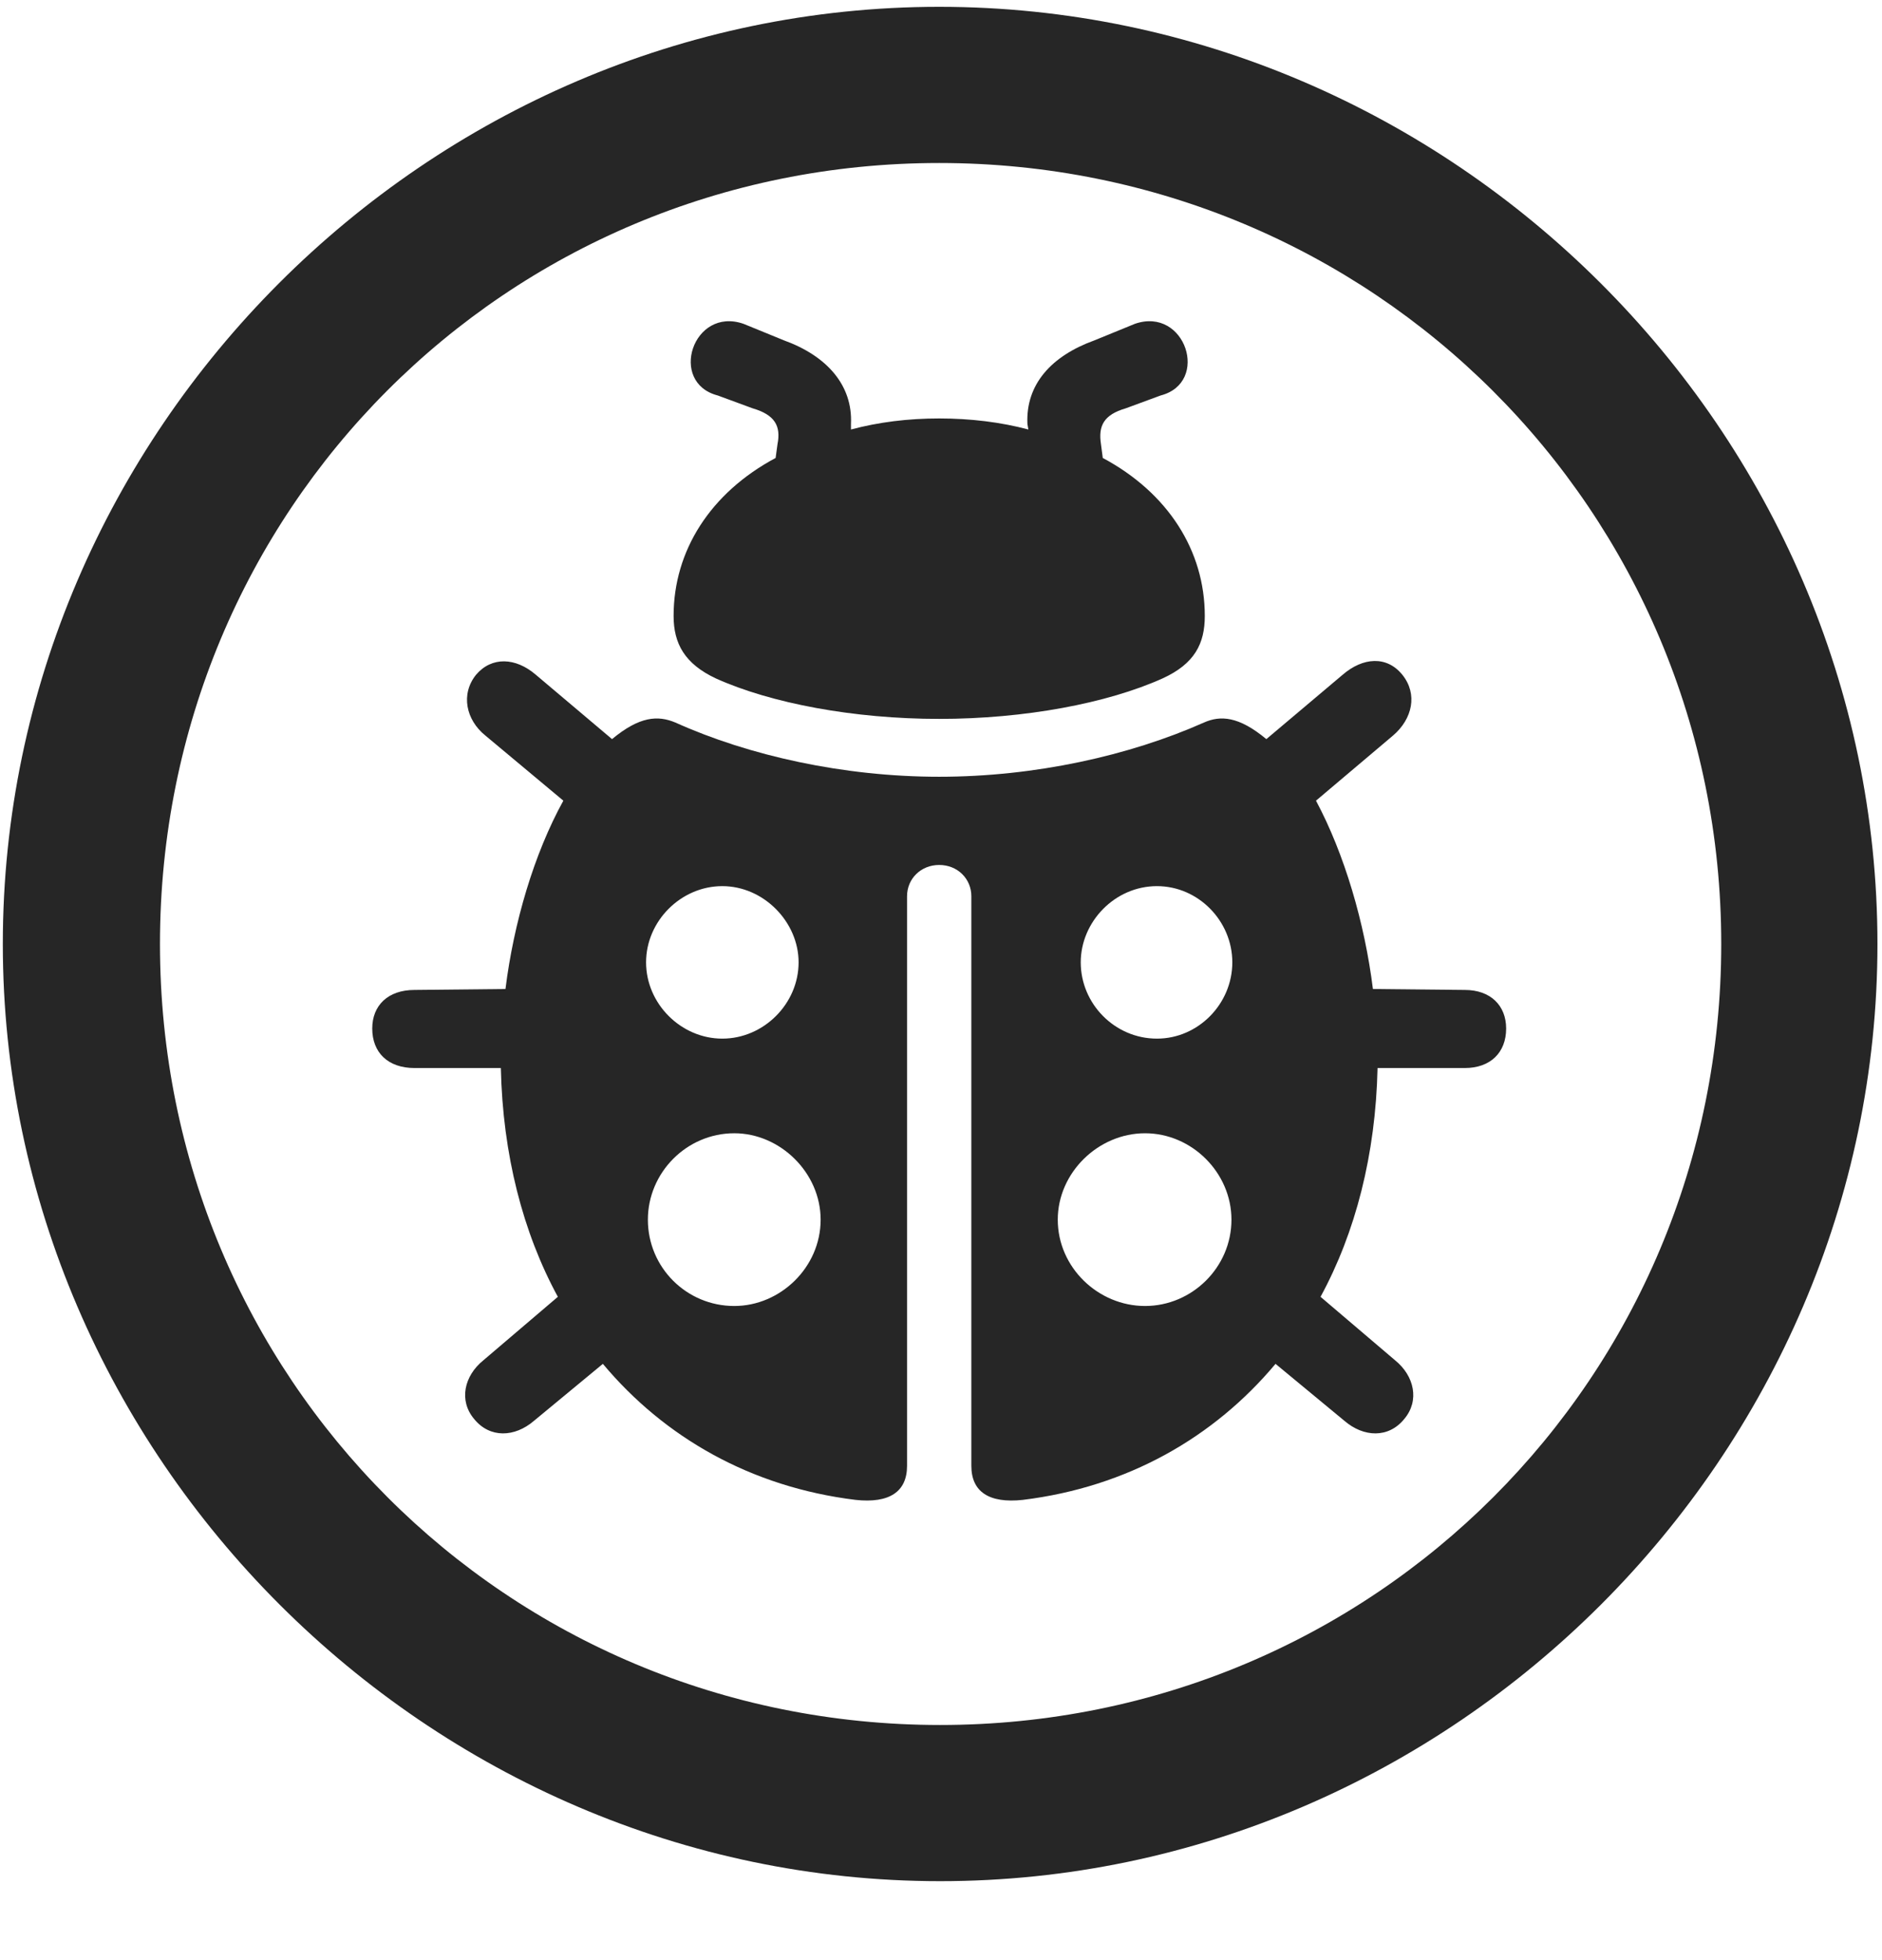 <svg width="24" height="25" viewBox="0 0 24 25" fill="none" xmlns="http://www.w3.org/2000/svg">
<g clip-path="url(#clip0_2207_18170)">
<path d="M11.989 23.993C18.528 23.993 23.942 18.567 23.942 12.04C23.942 5.501 18.516 0.087 11.977 0.087C5.45 0.087 0.036 5.501 0.036 12.04C0.036 18.567 5.461 23.993 11.989 23.993ZM11.989 22.001C6.458 22.001 2.04 17.571 2.04 12.04C2.04 6.509 6.446 2.079 11.977 2.079C17.508 2.079 21.95 6.509 21.95 12.04C21.95 17.571 17.52 22.001 11.989 22.001Z" fill="black" fill-opacity="0.85"/>
<path d="M11.977 9.169C13.067 9.169 14.121 8.97 14.825 8.653C15.235 8.466 15.364 8.208 15.364 7.856C15.364 7.024 14.895 6.286 14.063 5.841L14.04 5.665C14.004 5.431 14.075 5.29 14.356 5.208L14.801 5.044C15.434 4.88 15.118 3.907 14.473 4.13L13.957 4.341C13.407 4.54 13.079 4.903 13.102 5.407L13.114 5.478C12.762 5.384 12.375 5.337 11.977 5.337C11.579 5.337 11.204 5.384 10.852 5.478V5.407C10.875 4.915 10.547 4.54 9.997 4.341L9.481 4.13C8.836 3.907 8.52 4.88 9.153 5.044L9.598 5.208C9.879 5.29 9.961 5.431 9.915 5.665L9.891 5.841C9.059 6.286 8.59 7.024 8.59 7.856C8.59 8.208 8.731 8.466 9.129 8.653C9.833 8.97 10.887 9.169 11.977 9.169ZM11.977 11.032C12.211 11.032 12.387 11.208 12.387 11.431V18.696C12.387 19.024 12.61 19.177 13.043 19.13C14.379 18.966 15.481 18.333 16.266 17.395L17.145 18.122C17.391 18.333 17.707 18.345 17.907 18.099C18.106 17.864 18.036 17.548 17.79 17.349L16.84 16.54C17.286 15.72 17.543 14.724 17.567 13.622H18.68C19.008 13.622 19.207 13.423 19.207 13.118C19.207 12.825 19.008 12.626 18.68 12.626L17.508 12.614C17.403 11.771 17.145 10.892 16.782 10.212L17.766 9.38C18.012 9.169 18.082 8.853 17.883 8.606C17.684 8.36 17.379 8.384 17.122 8.606L16.149 9.427C15.797 9.134 15.563 9.122 15.352 9.216C14.403 9.638 13.196 9.907 11.977 9.907C10.758 9.907 9.551 9.638 8.614 9.216C8.391 9.122 8.157 9.134 7.805 9.427L6.833 8.606C6.575 8.384 6.27 8.372 6.071 8.606C5.872 8.853 5.942 9.181 6.188 9.38L7.184 10.212C6.809 10.892 6.551 11.771 6.446 12.614L5.286 12.626C4.946 12.626 4.747 12.825 4.747 13.118C4.747 13.423 4.946 13.622 5.286 13.622H6.387C6.411 14.724 6.668 15.72 7.114 16.54L6.165 17.349C5.918 17.548 5.848 17.864 6.047 18.099C6.247 18.345 6.563 18.333 6.809 18.122L7.688 17.395C8.473 18.333 9.575 18.966 10.911 19.13C11.344 19.177 11.567 19.024 11.567 18.696V11.431C11.567 11.208 11.743 11.032 11.977 11.032ZM8.239 12.274C8.239 11.747 8.684 11.302 9.211 11.302C9.739 11.302 10.184 11.759 10.184 12.274C10.184 12.802 9.739 13.247 9.211 13.247C8.684 13.247 8.239 12.802 8.239 12.274ZM8.262 15.556C8.262 14.958 8.754 14.454 9.364 14.454C9.95 14.454 10.465 14.958 10.465 15.556C10.465 16.165 9.95 16.657 9.364 16.657C8.754 16.657 8.262 16.165 8.262 15.556ZM15.715 12.274C15.715 12.802 15.282 13.247 14.754 13.247C14.215 13.247 13.782 12.802 13.782 12.274C13.782 11.759 14.215 11.302 14.754 11.302C15.282 11.302 15.715 11.747 15.715 12.274ZM15.704 15.556C15.704 16.165 15.2 16.657 14.602 16.657C14.004 16.657 13.489 16.165 13.489 15.556C13.489 14.958 14.004 14.454 14.602 14.454C15.2 14.454 15.704 14.958 15.704 15.556Z" fill="black" fill-opacity="0.85"/>
</g>
<defs>
<clipPath id="clip0_2207_18170">
<rect width="23.906" height="23.918" fill="white" transform="translate(0.036 0.087)"/>
</clipPath>
</defs>
</svg>
